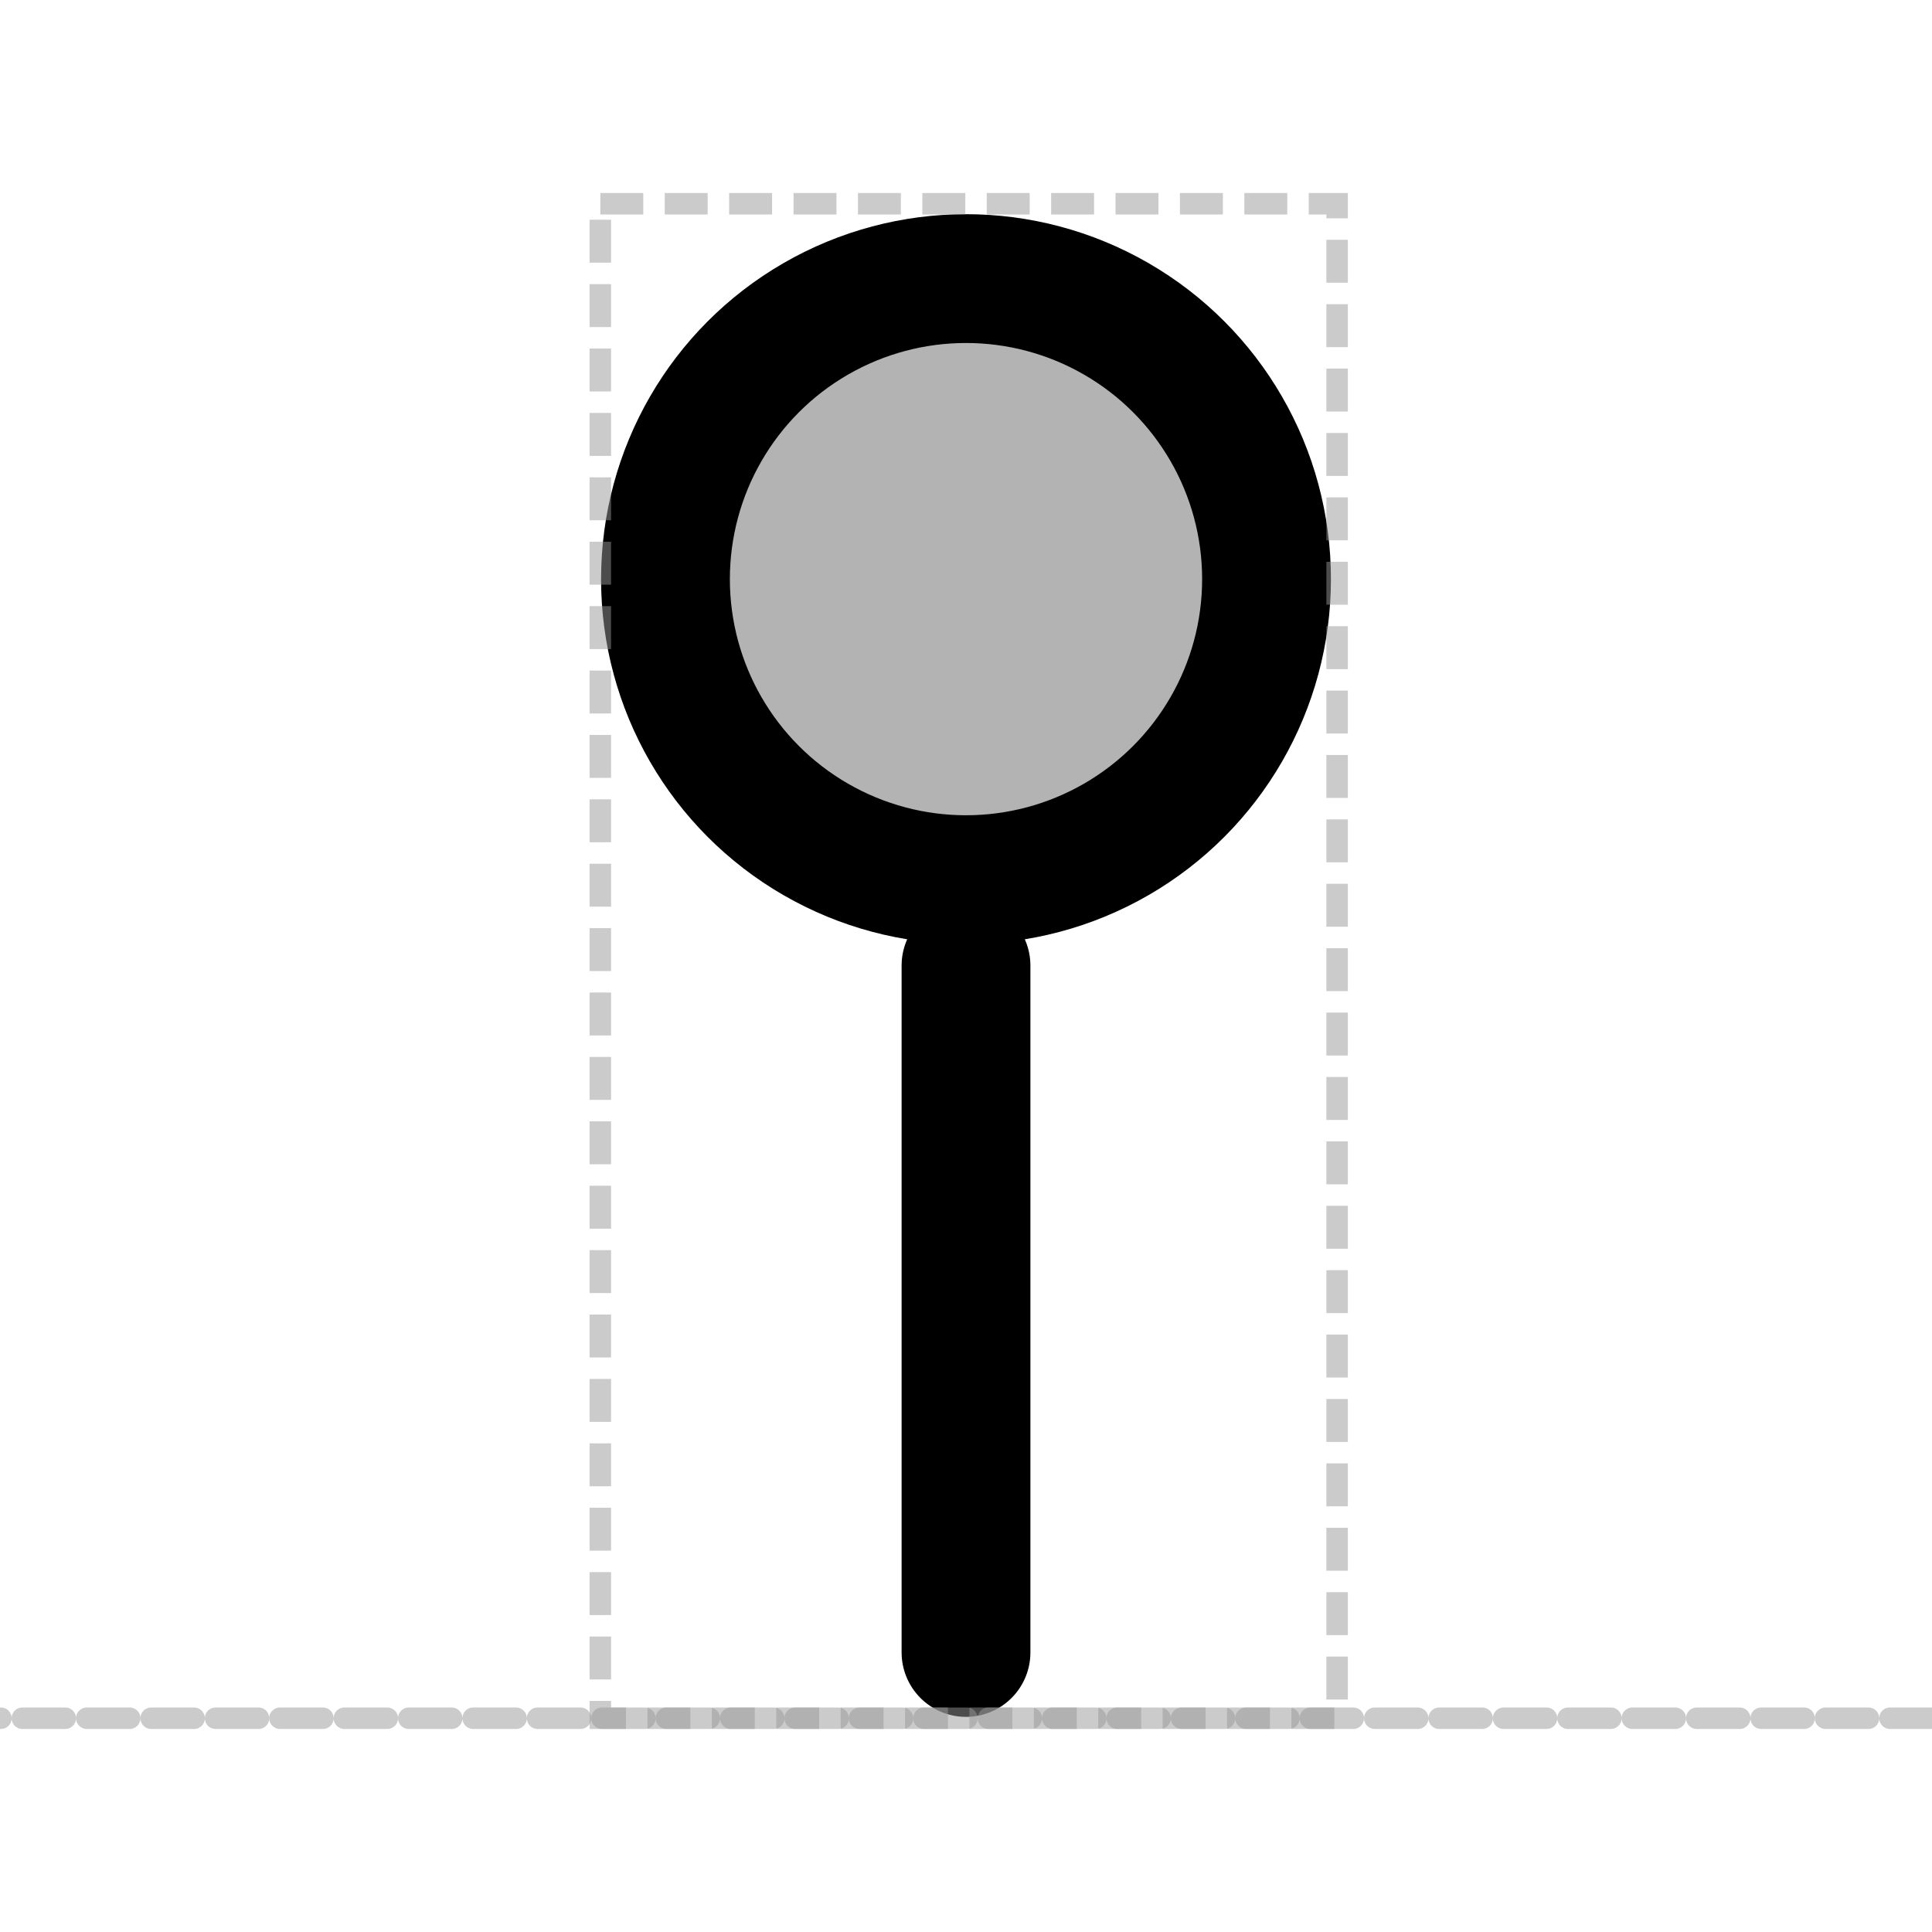 <?xml version="1.0" encoding="UTF-8" standalone="no"?>
<svg
   xmlns:dc="http://purl.org/dc/elements/1.1/"
   xmlns:cc="http://creativecommons.org/ns#"
   xmlns:rdf="http://www.w3.org/1999/02/22-rdf-syntax-ns#"
   xmlns:svg="http://www.w3.org/2000/svg"
   xmlns="http://www.w3.org/2000/svg"
   xmlns:sodipodi="http://sodipodi.sourceforge.net/DTD/sodipodi-0.dtd"
   xmlns:inkscape="http://www.inkscape.org/namespaces/inkscape"
   viewBox="0 0 45 45"
   version="1.1"
   xml:space="preserve"
   x="0px"
   y="0px"
   width="0.5in"
   height="0.5in"
   id="svg2"
   inkscape:version="0.91 r13725"
   sodipodi:docname="protein-stability-element-specification.svg"
   inkscape:export-filename="/Users/jakebeal/projects/SBOL/SBOLv-realizations/Glyphs/stability-element/protein-stability-element-specification.png"
   inkscape:export-xdpi="300"
   inkscape:export-ydpi="300"><sodipodi:namedview
     pagecolor="#ffffff"
     bordercolor="#666666"
     borderopacity="1"
     objecttolerance="10"
     gridtolerance="10"
     guidetolerance="10"
     inkscape:pageopacity="0"
     inkscape:pageshadow="2"
     inkscape:window-width="1053"
     inkscape:window-height="748"
     id="namedview12"
     showgrid="false"
     units="in"
     inkscape:zoom="9.44"
     inkscape:cx="25"
     inkscape:cy="20.338983"
     inkscape:window-x="0"
     inkscape:window-y="0"
     inkscape:window-maximized="0"
     inkscape:current-layer="svg2" /><defs
     id="defs4"><style
       type="text/css"
       id="style6"><![CDATA[
      path,circle {
        stroke:#000000;
        stroke-width: 3;
        stroke-linecap: round;
        stroke-linejoin: round;
        fill: none
      }]]></style></defs><path
     d="m 22.5,38.489 0,-16"
     id="path8"
     inkscape:connector-curvature="0"
     style="fill:none;stroke:#000000;stroke-width:3;stroke-linecap:round;stroke-linejoin:round" /><circle
     cx="22.5"
     cy="13.489"
     r="7"
     id="circle10"
     style="fill:#b3b3b3;stroke:#000000;stroke-width:3;stroke-linecap:round;stroke-linejoin:round" /><rect
     style="opacity:0.5;fill:none;fill-opacity:1;stroke:#999999;stroke-width:0.5;stroke-miterlimit:4;stroke-dasharray:1, 0.5;stroke-dashoffset:0;stroke-opacity:1"
     id="rect4180"
     width="17.161"
     height="35.275"
     x="13.983"
     y="4.746" /><path
     style="opacity:0.5;fill:#b3b3b3;fill-opacity:1;stroke:#999999;stroke-width:0.5;stroke-linecap:round;stroke-linejoin:round;stroke-miterlimit:4;stroke-dasharray:1, 0.5;stroke-dashoffset:0;stroke-opacity:1"
     d="M 45.021,40.021 C 0,40.021 0,40.021 0,40.021"
     id="path4182"
     inkscape:connector-curvature="0" /></svg>